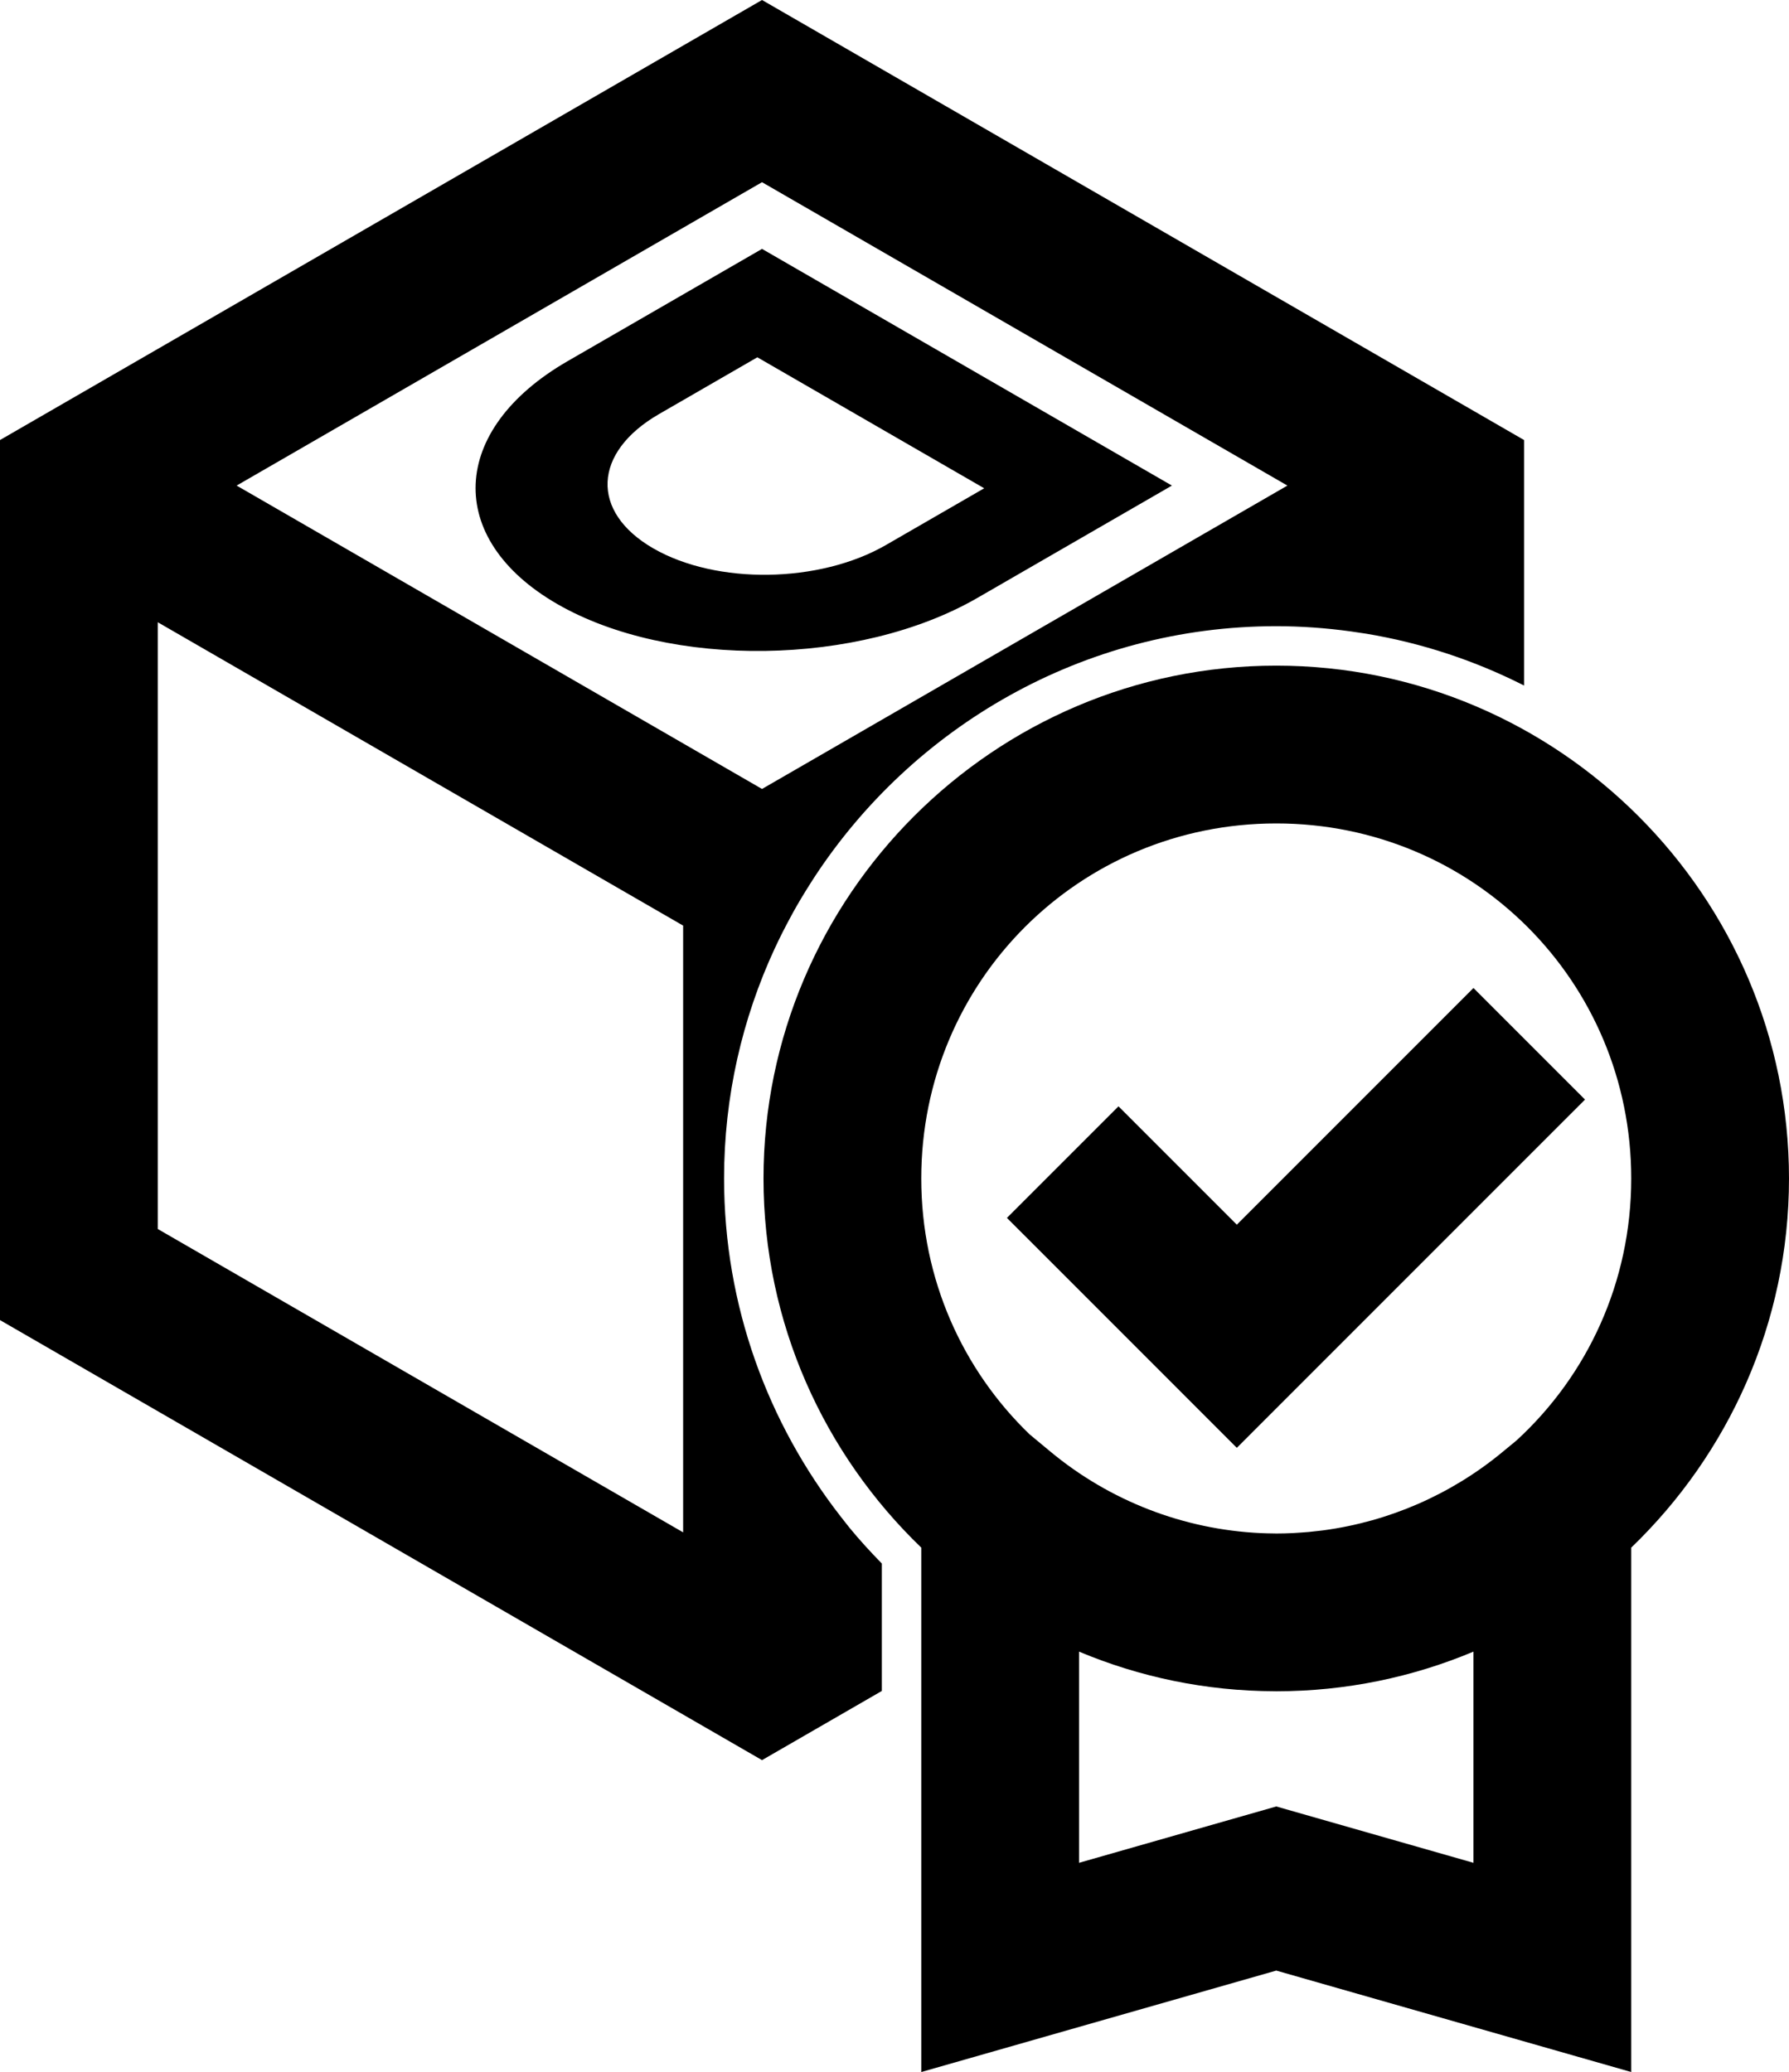 <?xml version="1.0" encoding="UTF-8" standalone="no"?>
<!-- Created with Inkscape (http://www.inkscape.org/) -->

<svg
   width="226.791mm"
   height="262.627mm"
   viewBox="0 0 226.791 262.627"
   version="1.1"
   id="svg1"
   xmlns="http://www.w3.org/2000/svg"
   xmlns:svg="http://www.w3.org/2000/svg">
  <defs
     id="defs1" />
  <g
     id="layer1"
     transform="translate(-858.192,-207.169)">
    <g
       id="layer1-1-5"
       style="stroke-width:20;stroke-dasharray:none;paint-order:normal"
       transform="translate(911.492,293.716)">
      <path
         id="path18-2"
         style="color:#000000;display:inline;fill:#000000;fill-opacity:1;stroke:none;stroke-width:4.2;stroke-linecap:butt;stroke-dasharray:none;stroke-opacity:1"
         d="m 43.301,-86.547 -48.3,27.887 -43.301,25 -5,2.887 v 5.773 100 5.774 l 5,2.887 86.602,50 5,2.887 15.189,-8.769 v -16.149 c -1.433,-1.467 -2.822,-2.976 -4.123,-4.564 L 53.301,105.71 C 44.039,93.837 38.49,78.947 38.49,62.822 c 0,-10.393 2.307,-20.272 6.426,-29.162 h 0.003 c 0.659,-1.425 1.372,-2.82 2.122,-4.192 0.061,-0.111 0.118,-0.224 0.179,-0.334 0.709,-1.281 1.465,-2.532 2.251,-3.763 0.128,-0.201 0.254,-0.403 0.384,-0.603 12.52,-19.184 34.159,-31.946 58.634,-31.946 3.191,0 6.328,0.236 9.41,0.656 l 2.005,0.298 c 7.075,1.175 13.796,3.423 20,6.567 V -30.774 l -5,-2.887 -86.603,-50 z m 0,23.094 66.603,38.453 L 43.301,13.453 19.592,-0.236 -23.301,-25 Z m 5.17e-4,8.453 -24.655,14.235 c -15.009,8.665 -15.606,22.52 -1.325,30.765 14.28,8.245 38.279,7.9 53.287,-0.765 l 24.655,-14.235 z m -0.592,13.74 28.756,16.602 -12.46,7.194 c -8.418,4.86 -21.48,5.047 -29.489,0.423 -8.009,-4.624 -7.684,-12.165 0.734,-17.025 z m -76.01,33.581 45.116,26.048 21.486,12.405 v 76.906 l -66.602,-38.453 z" />
    </g>
    <g
       id="layer4-5-6"
       transform="translate(794.982,296.538)"
       style="display:inline">
      <path
         id="path28-3-1"
         style="color:#000000;fill:#000000;stroke-linecap:square;-inkscape-stroke:none"
         d="m 225,-5 c -35.78,-2.6e-6 -65,29.22 -65,65 0,18.344 7.693,34.951 20,46.793 v 66.465 l 45,-12.858 45,12.858 v -66.465 c 12.307,-11.842 20,-28.449 20,-46.793 0,-35.78 -29.22,-65 -65,-65 z m 0,20 c 24.971,-2e-6 45,20.029 45,45 0,13.189 -5.591,24.997 -14.543,33.206 l -1.822,1.503 c -6.513,5.374 -14.37,8.779 -22.66,9.89 -0.115,0.015 -0.23,0.029 -0.346,0.043 -0.502,0.063 -1.005,0.118 -1.51,0.165 -0.309,0.028 -0.619,0.048 -0.93,0.07 -0.358,0.025 -0.716,0.053 -1.075,0.07 -0.699,0.032 -1.402,0.053 -2.109,0.053 -0.091,-2.3e-4 -0.182,-0.006 -0.273,-0.007 -0.576,-0.003 -1.149,-0.019 -1.719,-0.043 -9.744,-0.456 -19.093,-4.065 -26.629,-10.317 l -2.661,-2.208 c -8.469,-8.168 -13.724,-19.645 -13.724,-32.425 0,-24.971 20.029,-45 45,-45 z m 25,20.858 -7.07,7.072 -22.929,22.928 -7.93,-7.928 -7.07,-7.072 -14.143,14.142 7.072,7.07 22.07,22.072 37.07,-37.072 7.072,-7.07 z M 200,119.974 c 7.66,3.214 16.053,5.001 24.848,5.021 0.044,1.9e-4 0.087,0.004 0.131,0.004 h 0.011 0.01 5.1e-4 0.006 c 8.848,-9.1e-4 17.291,-1.794 24.994,-5.026 v 26.768 l -25,-7.143 -25,7.143 z" />
      <g
         id="path26-5-9" />
    </g>
  </g>
</svg>
